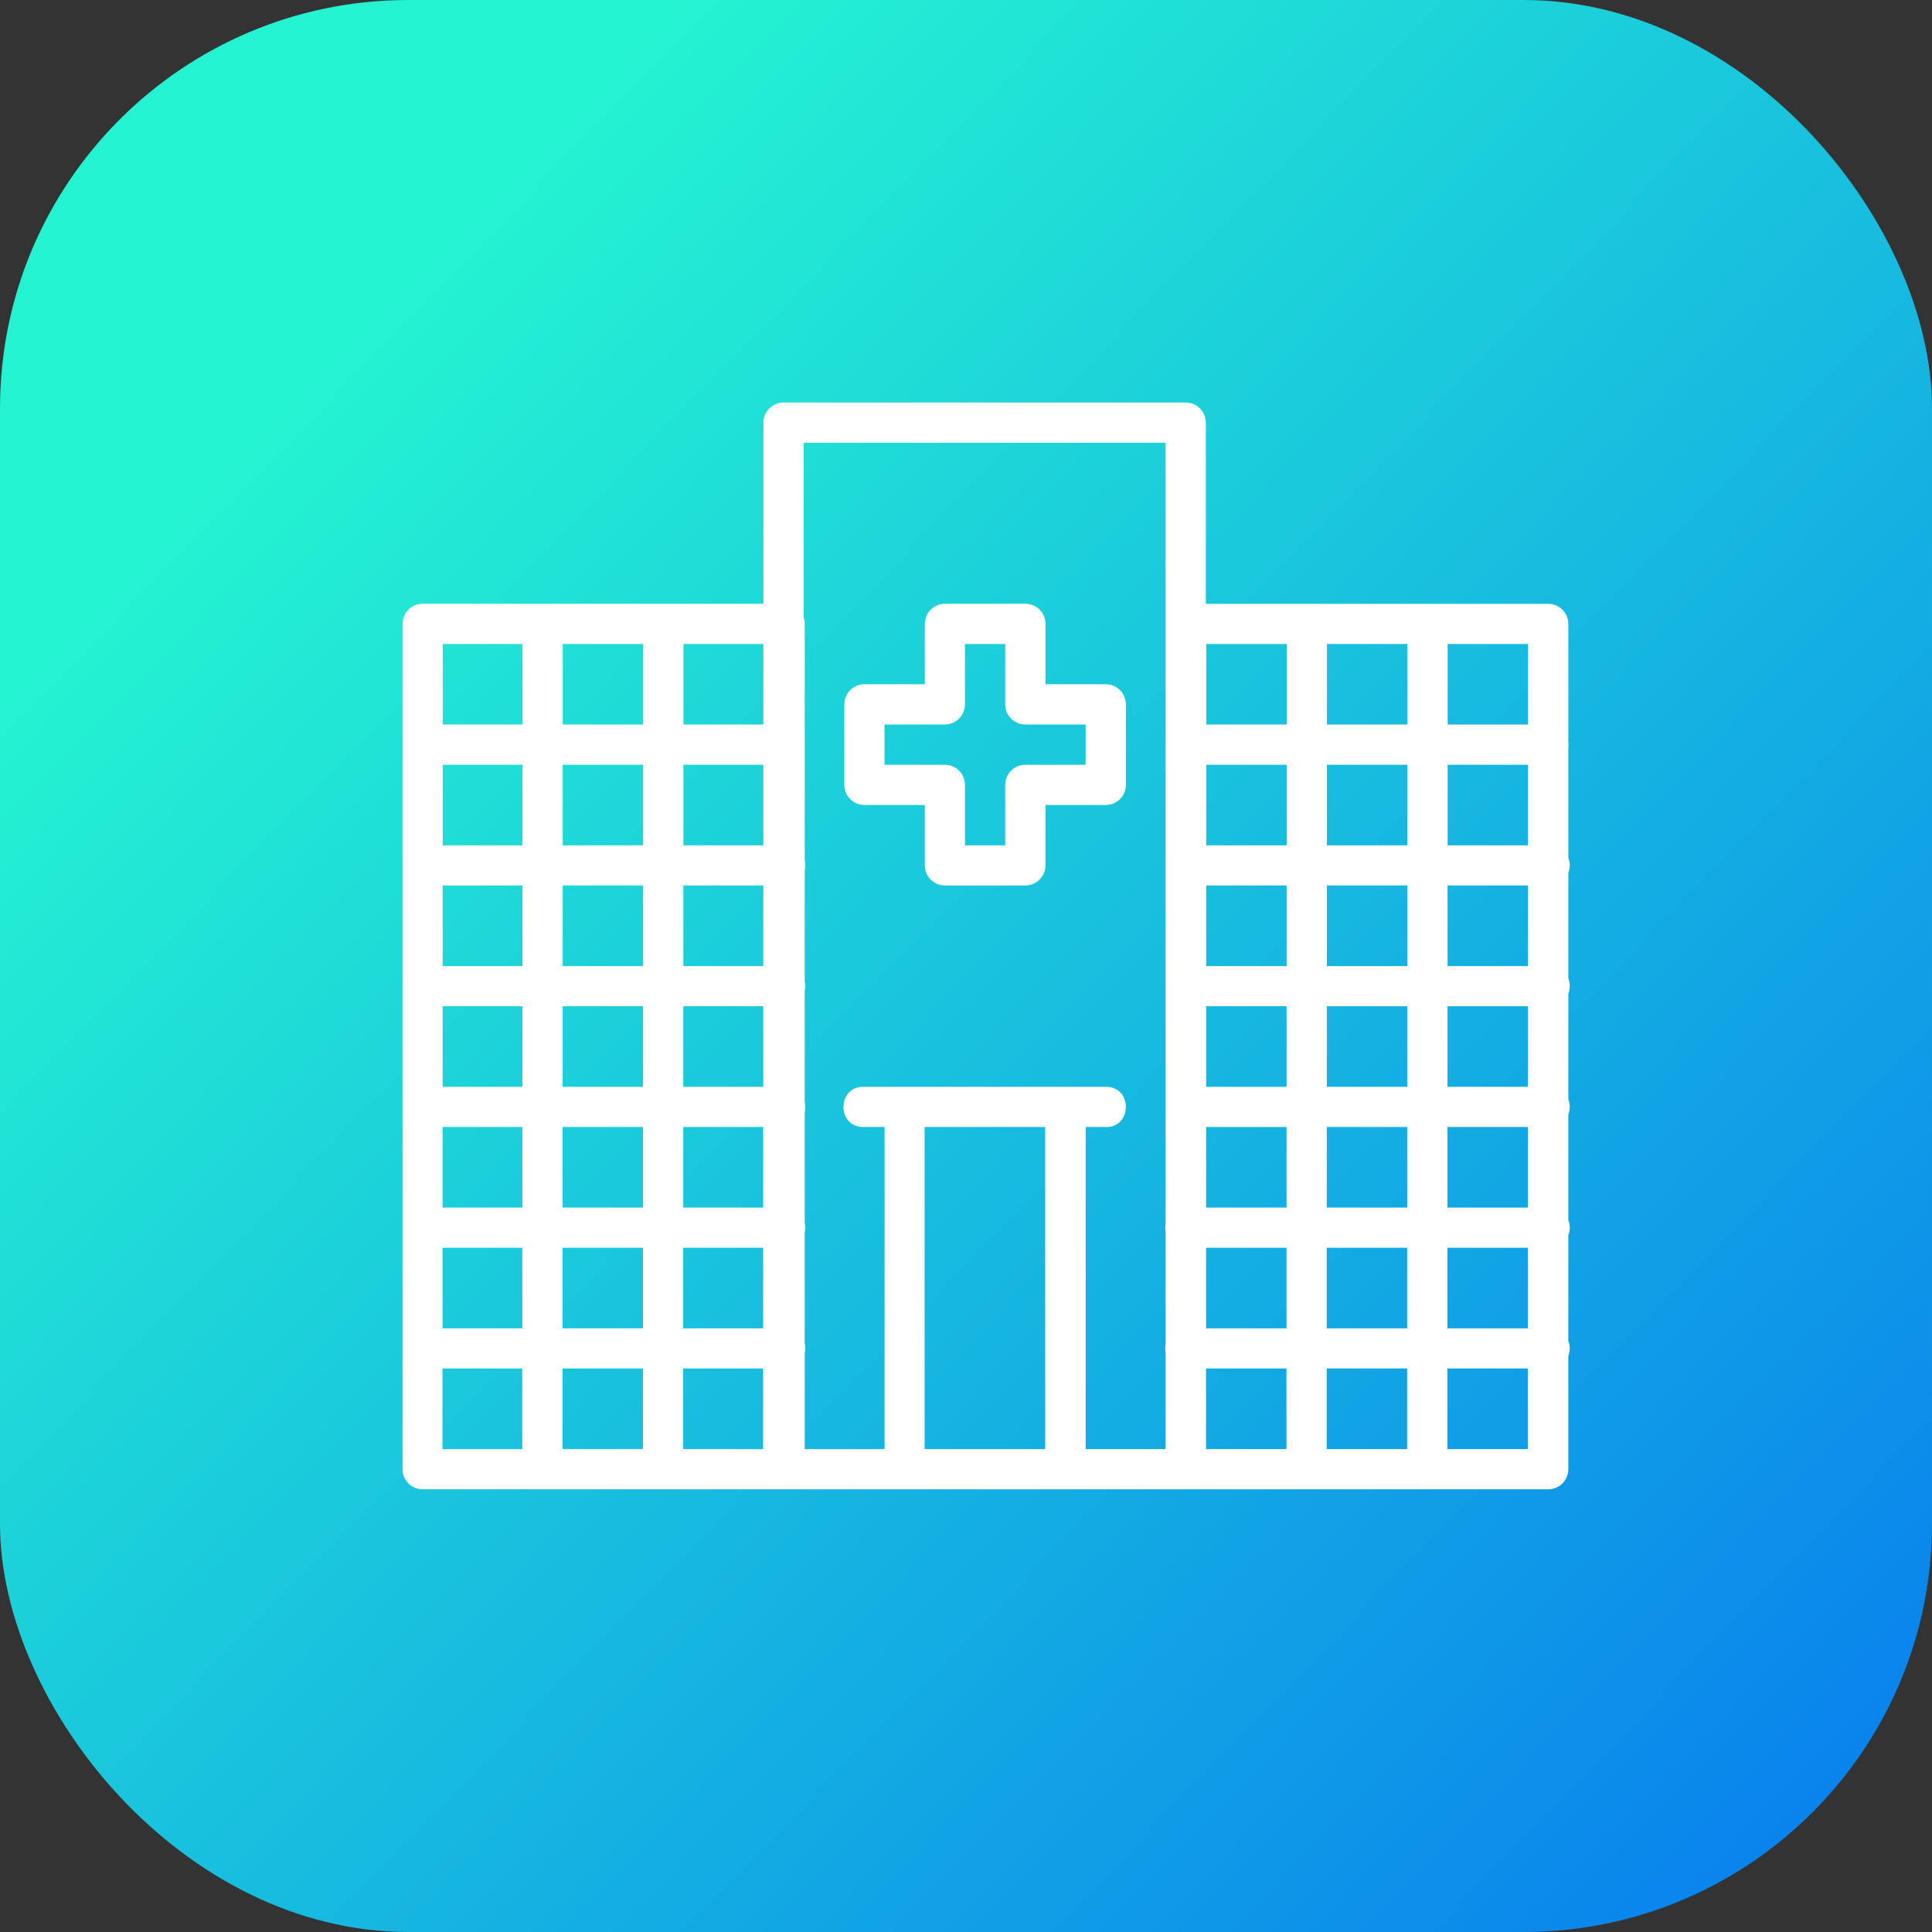 <svg xmlns="http://www.w3.org/2000/svg" xmlns:xlink="http://www.w3.org/1999/xlink" width="48" height="48" viewBox="0 0 48 48"><rect x="0" y="0" width="48" height="48" fill="#333333" stroke="none"/><defs><linearGradient id="b" x1="868.253" x2="937.656" y1="521.354" y2="588.736" gradientTransform="matrix(1.538 0 0 1.538 -1326.968 211.343)" gradientUnits="userSpaceOnUse" xlink:href="#a"/><linearGradient id="a"><stop offset="0" stop-color="#24f3d2"/><stop offset=".394" stop-color="#0674f0"/><stop offset=".507" stop-color="#6961b5"/><stop offset=".813" stop-color="#f34660"/><stop offset="1" stop-color="#ee078d"/></linearGradient></defs><g transform="translate(0 -1004.362)"><rect width="48" height="48" y="1004.362" fill="url(#b)" rx="10.144" ry="10.144"/><path fill="#fff" style="line-height:normal;text-indent:0;text-align:start;text-decoration-line:none;text-decoration-style:solid;text-decoration-color:#000;text-transform:none;block-progression:tb;isolation:auto;mix-blend-mode:normal" d="m 19.467,1014.362 c -0.276,-10e-5 -0.5,0.224 -0.5,0.5 l 0,4.5 -8.467,0 c -0.276,-10e-5 -0.5,0.224 -0.5,0.5 l 0,2.885 0,0.229 0,2.732 0,0.307 0,2.693 0,0.307 0,2.693 0,0.307 0,2.645 0,0.404 0,2.596 0,0.404 0,2.801 c 10e-4,0.275 0.225,0.498 0.5,0.498 l 8.992,0 9.967,0 0.012,0 8.994,0 c 0.275,10e-5 0.499,-0.223 0.5,-0.498 l 0,-2.818 c 0.047,-0.118 0.047,-0.251 0,-0.369 l 0,-2.631 c 0.047,-0.118 0.047,-0.251 0,-0.369 l 0,-2.631 c 0.047,-0.118 0.047,-0.251 0,-0.369 l 0,-2.631 c 0.047,-0.118 0.047,-0.251 0,-0.369 l 0,-2.631 c 0.047,-0.118 0.047,-0.251 0,-0.369 l 0,-2.746 c 0.007,-0.047 0.007,-0.095 0,-0.143 l 0,-2.926 c 7.4e-5,-0.276 -0.224,-0.5 -0.5,-0.5 l -8.506,0 0,-4.5 c 7.4e-5,-0.276 -0.224,-0.5 -0.5,-0.5 z m 0.5,1 8.992,0 0,19.406 c -0.012,0.062 -0.012,0.126 0,0.188 l 0,2.812 c -0.012,0.062 -0.012,0.126 0,0.188 l 0,2.408 -1.986,0 0,-8.002 0.469,0 c 0.706,0.042 0.706,-1.04 0,-0.998 l -5.957,0 c -0.706,-0.042 -0.706,1.04 0,0.998 l 0.492,0 0,8.002 -1.984,0 0,-2.381 c 0.02,-0.08 0.02,-0.164 0,-0.244 l 0,-2.756 c 0.02,-0.08 0.02,-0.164 0,-0.244 l 0,-2.756 c 0.02,-0.08 0.02,-0.164 0,-0.244 l 0,-2.756 c 0.02,-0.08 0.02,-0.164 0,-0.244 l 0,-2.756 c 0.02,-0.08 0.02,-0.164 0,-0.244 l 0,-5.877 c 9.8e-5,-0.054 -0.009,-0.107 -0.025,-0.158 z m 3.51,4 c -0.276,-10e-5 -0.5,0.224 -0.5,0.5 l 0,1.5 -1.5,0 c -0.276,-10e-5 -0.5,0.224 -0.5,0.5 l 0,2 c -7.4e-5,0.276 0.224,0.5 0.5,0.5 l 1.5,0 0,1.5 c -7.4e-5,0.276 0.224,0.5 0.5,0.5 l 1.998,0 c 0.276,10e-5 0.5,-0.224 0.5,-0.5 l 0,-1.5 1.498,0 c 0.276,10e-5 0.5,-0.224 0.5,-0.5 l 0,-2 c 7.4e-5,-0.276 -0.224,-0.5 -0.5,-0.5 l -1.498,0 0,-1.5 c 7.4e-5,-0.276 -0.224,-0.5 -0.5,-0.5 z m -12.477,1 1.982,0 0,2 -1.982,0 z m 2.982,0 1.998,0 0,2 -1.998,0 z m 2.998,0 1.986,0 0,2 -1.986,0 z m 6.994,0 1,0 0,1.5 c -7.4e-5,0.276 0.224,0.5 0.5,0.5 l 1.498,0 0,1 -1.498,0 c -0.276,-10e-5 -0.5,0.224 -0.5,0.5 l 0,1.502 -1,0 0,-1.502 c 7.6e-5,-0.275 -0.223,-0.499 -0.498,-0.5 l -1.5,0 0,-1 1.5,0 c 0.275,-10e-4 0.498,-0.225 0.498,-0.5 z m 5.996,0 1.998,0 0,2 -1.998,0 z m 2.998,0 1.998,0 0,2 -1.998,0 z m 2.998,0 1.998,0 0,2 -1.998,0 z m -24.967,3 1.982,0 0,2.002 -1.982,0 z m 2.982,0 1.998,0 0,2.002 -1.998,0 z m 2.998,0 1.986,0 0,2.002 -1.986,0 z m 12.99,0 1.998,0 0,2.002 -1.998,0 z m 2.998,0 1.998,0 0,2.002 -1.998,0 z m 2.998,0 1.998,0 0,2.002 -1.998,0 z m -24.967,3 1.982,0 0,2.002 -1.982,0 z m 2.982,0 1.998,0 0,2.002 -1.998,0 z m 2.998,0 1.986,0 0,2.002 -1.986,0 z m 12.99,0 1.998,0 0,2.002 -1.998,0 z m 2.998,0 1.998,0 0,2.002 -1.998,0 z m 2.998,0 1.998,0 0,2.002 -1.998,0 z m -24.967,3 1.982,0 0,2.002 -1.982,0 z m 2.982,0 1.998,0 0,2.002 -1.998,0 z m 2.998,0 1.986,0 0,2.002 -1.986,0 z m 12.99,0 1.998,0 0,2.002 -1.998,0 z m 2.998,0 1.998,0 0,2.002 -1.998,0 z m 2.998,0 1.998,0 0,2.002 -1.998,0 z m -24.967,3 1.982,0 0,2.002 -1.982,0 z m 2.982,0 1.998,0 0,2.002 -1.998,0 z m 2.998,0 1.986,0 0,2.002 -1.986,0 z m 5.996,0 2.996,0 0,8.002 -2.996,0 z m 6.994,0 1.998,0 0,2.002 -1.998,0 z m 2.998,0 1.998,0 0,2.002 -1.998,0 z m 2.998,0 1.998,0 0,2.002 -1.998,0 z m -24.967,3 1.982,0 0,2.002 -1.982,0 z m 2.982,0 1.998,0 0,2.002 -1.998,0 z m 2.998,0 1.986,0 0,2.002 -1.986,0 z m 12.99,0 1.998,0 0,2.002 -1.998,0 z m 2.998,0 1.998,0 0,2.002 -1.998,0 z m 2.998,0 1.998,0 0,2.002 -1.998,0 z m -24.967,3 1.982,0 0,2.002 -1.982,0 z m 2.982,0 1.998,0 0,2.002 -1.998,0 z m 2.998,0 1.986,0 0,2.002 -1.986,0 z m 12.99,0 1.998,0 0,2.002 -1.998,0 z m 2.998,0 1.998,0 0,2.002 -1.998,0 z m 2.998,0 1.998,0 0,2.002 -1.998,0 z" color="#000" font-family="sans-serif" font-weight="400" overflow="visible" white-space="normal"/></g></svg>